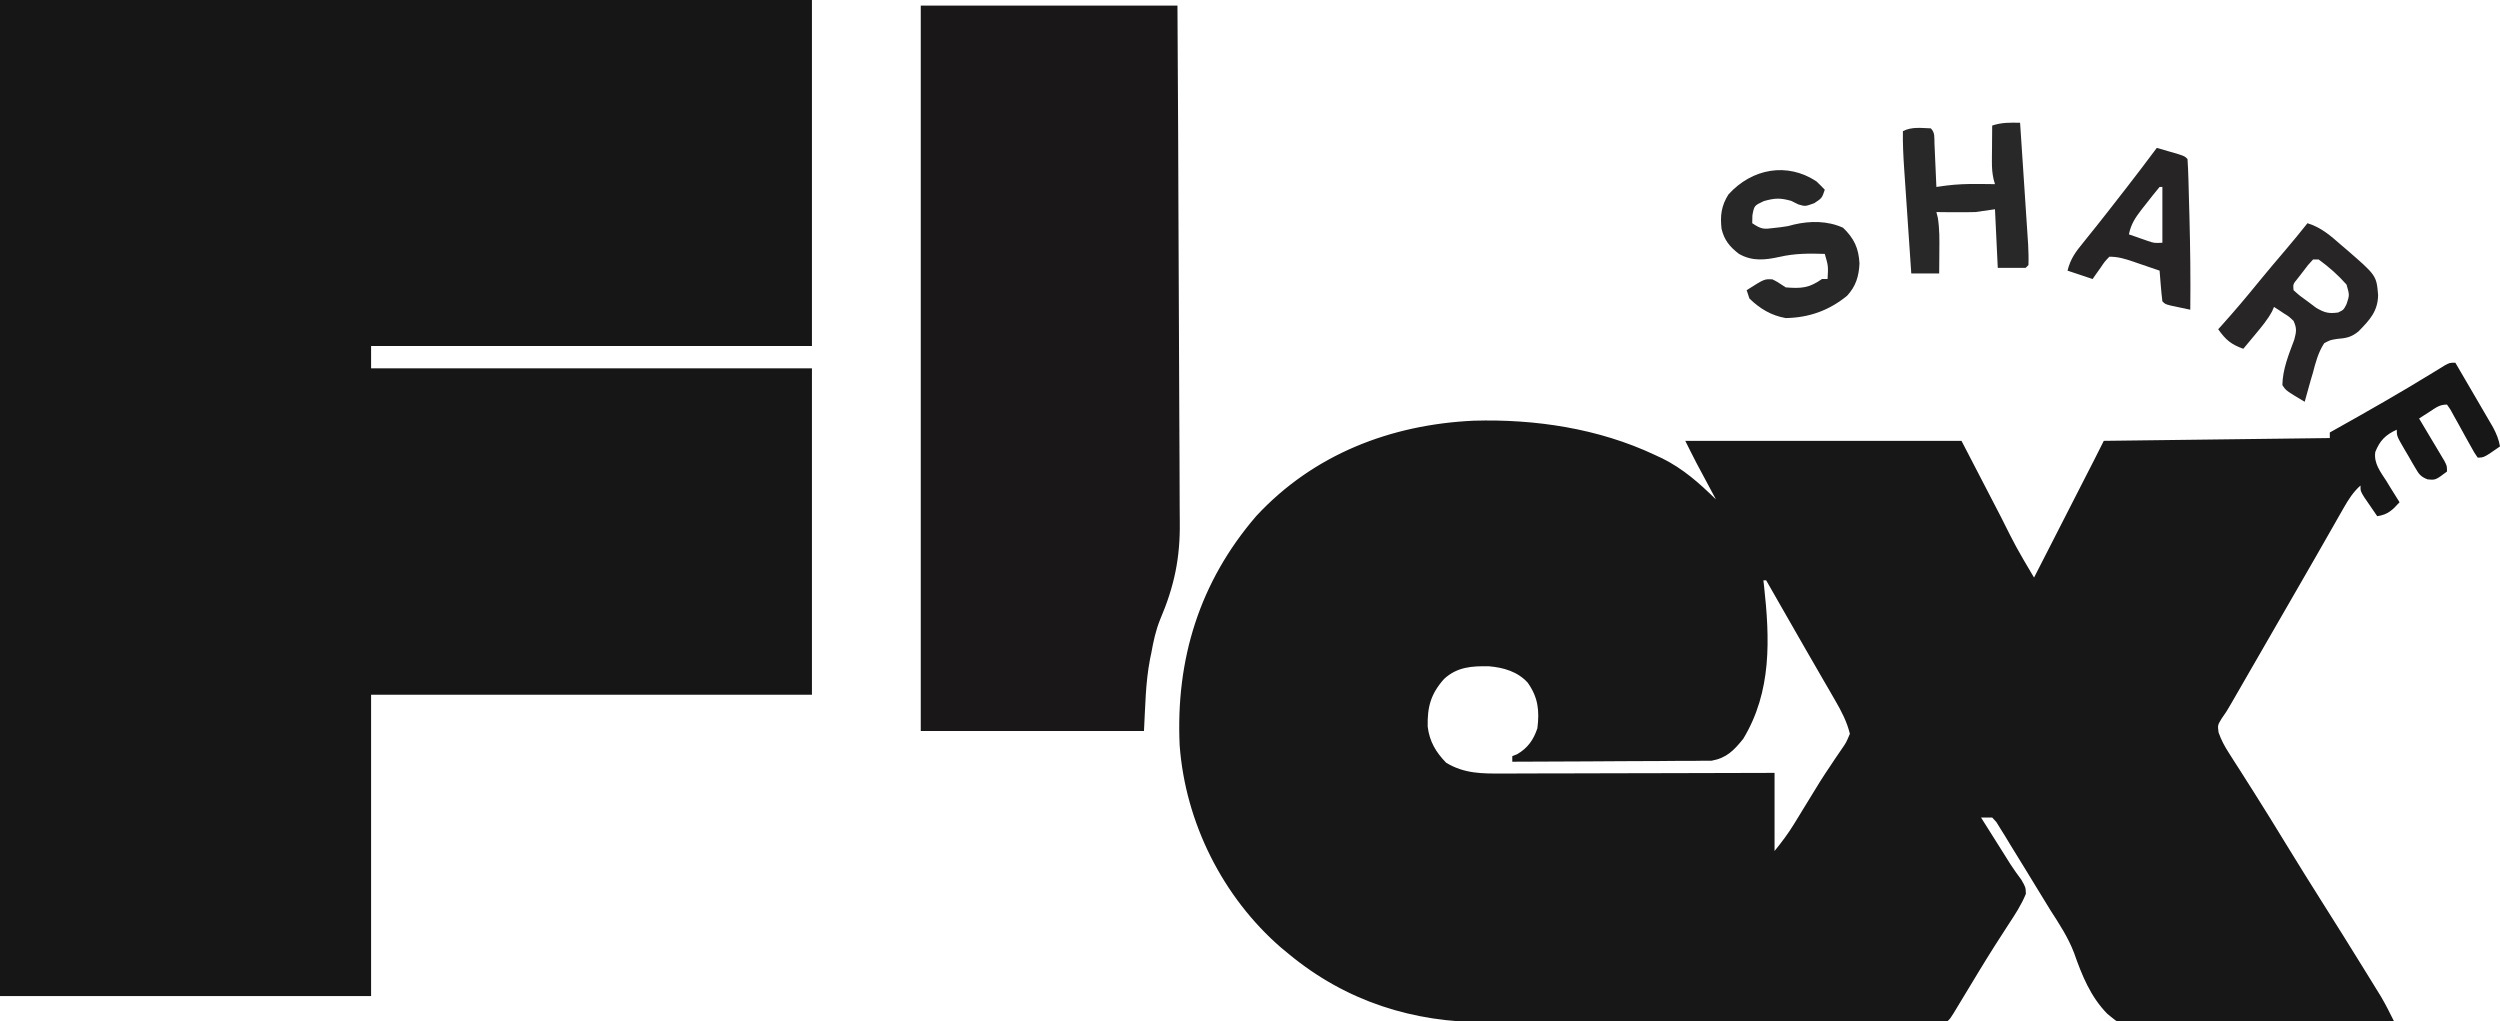 <?xml version="1.0" encoding="UTF-8"?>
<svg version="1.1" xmlns="http://www.w3.org/2000/svg" width="896" height="366">
<path d="M0 0 C96.03 0 192.06 0 291 0 C291 40.92 291 81.84 291 124 C238.86 124 186.72 124 133 124 C133 126.64 133 129.28 133 132 C185.14 132 237.28 132 291 132 C291 170.61 291 209.22 291 249 C238.86 249 186.72 249 133 249 C133 284.64 133 320.28 133 357 C89.11 357 45.22 357 0 357 C0 239.19 0 121.38 0 0 Z " fill="#171616" transform="translate(0,0)"/>
<path d="M0 0 C2.124 3.626 4.242 7.256 6.354 10.889 C7.073 12.123 7.793 13.357 8.516 14.59 C9.556 16.365 10.589 18.143 11.621 19.922 C12.244 20.99 12.867 22.058 13.51 23.159 C14.749 25.521 15.536 27.398 16 30 C10.25 34 10.25 34 8 34 C6.795 32.256 6.795 32.256 5.469 29.844 C4.748 28.558 4.748 28.558 4.012 27.246 C3.004 25.415 1.996 23.585 0.988 21.754 C0.267 20.468 0.267 20.468 -0.469 19.156 C-0.906 18.36 -1.344 17.564 -1.795 16.744 C-2.193 16.169 -2.59 15.593 -3 15 C-5.676 15 -6.89 16.058 -9.125 17.5 C-9.849 17.964 -10.574 18.428 -11.32 18.906 C-11.875 19.267 -12.429 19.628 -13 20 C-12.546 20.757 -12.546 20.757 -12.082 21.529 C-10.717 23.808 -9.358 26.092 -8 28.375 C-7.523 29.169 -7.046 29.963 -6.555 30.781 C-6.104 31.542 -5.652 32.302 -5.188 33.086 C-4.769 33.788 -4.35 34.489 -3.918 35.212 C-3 37 -3 37 -3 39 C-7.122 42.092 -7.122 42.092 -10.024 41.789 C-12.458 40.817 -13.051 39.935 -14.359 37.691 C-14.753 37.027 -15.146 36.362 -15.551 35.678 C-16.144 34.631 -16.144 34.631 -16.75 33.562 C-17.161 32.868 -17.572 32.174 -17.996 31.459 C-21 26.304 -21 26.304 -21 24 C-25.012 25.843 -27.032 27.84 -28.695 31.979 C-29.309 36.044 -26.814 39.14 -24.688 42.438 C-24.245 43.169 -23.802 43.901 -23.346 44.654 C-22.254 46.451 -21.13 48.227 -20 50 C-22.528 52.799 -24.204 54.458 -28 55 C-29.006 53.546 -30.004 52.086 -31 50.625 C-31.835 49.407 -31.835 49.407 -32.688 48.164 C-34 46 -34 46 -34 44 C-36.656 46.4 -38.28 48.964 -40.047 52.066 C-40.637 53.096 -41.226 54.125 -41.834 55.186 C-42.466 56.3 -43.099 57.414 -43.75 58.562 C-44.419 59.734 -45.089 60.905 -45.76 62.076 C-47.152 64.509 -48.543 66.944 -49.932 69.379 C-53.1 74.932 -56.302 80.465 -59.5 86 C-60.735 88.139 -61.969 90.279 -63.203 92.418 C-64.128 94.022 -64.128 94.022 -65.072 95.658 C-66.755 98.576 -68.438 101.495 -70.12 104.413 C-71.498 106.804 -72.876 109.195 -74.255 111.586 C-75.225 113.27 -76.196 114.954 -77.166 116.639 C-77.756 117.662 -78.346 118.684 -78.953 119.738 C-79.47 120.636 -79.988 121.533 -80.521 122.458 C-82 125 -82 125 -83.753 127.516 C-85.213 129.912 -85.213 129.912 -84.864 132.511 C-83.918 135.236 -82.74 137.395 -81.184 139.824 C-80.592 140.757 -80.001 141.69 -79.392 142.652 C-78.747 143.653 -78.102 144.655 -77.438 145.688 C-76.064 147.851 -74.692 150.015 -73.32 152.18 C-72.965 152.738 -72.611 153.296 -72.245 153.871 C-68.366 159.977 -64.59 166.144 -60.812 172.312 C-56.255 179.739 -51.671 187.145 -47 194.5 C-42.459 201.657 -37.972 208.847 -33.52 216.059 C-32.462 217.772 -31.402 219.484 -30.342 221.195 C-29.691 222.251 -29.041 223.307 -28.371 224.395 C-27.793 225.331 -27.215 226.268 -26.619 227.234 C-24.943 230.098 -23.471 233.026 -22 236 C-34.611 236.652 -47.218 237.148 -59.843 237.451 C-65.708 237.596 -71.562 237.793 -77.42 238.112 C-116.449 240.185 -116.449 240.185 -124.735 233.353 C-130.748 227.248 -133.85 219.527 -136.641 211.555 C-138.777 205.968 -141.949 201.126 -145.188 196.125 C-146.318 194.285 -147.445 192.443 -148.566 190.598 C-149.123 189.69 -149.68 188.783 -150.254 187.848 C-151.473 185.86 -152.687 183.868 -153.898 181.875 C-155.793 178.761 -157.706 175.661 -159.625 172.562 C-160.205 171.602 -160.786 170.641 -161.384 169.651 C-162.203 168.341 -162.203 168.341 -163.039 167.004 C-163.516 166.229 -163.992 165.453 -164.483 164.655 C-164.984 164.109 -165.484 163.563 -166 163 C-167.32 163 -168.64 163 -170 163 C-168.085 166.042 -166.167 169.084 -164.25 172.125 C-163.442 173.409 -163.442 173.409 -162.617 174.719 C-162.089 175.557 -161.56 176.395 -161.016 177.258 C-160.502 178.078 -159.988 178.898 -159.459 179.743 C-158.219 181.661 -156.909 183.475 -155.547 185.305 C-154 188 -154 188 -153.926 190.352 C-155.543 194.339 -157.828 197.788 -160.188 201.375 C-161.273 203.056 -162.356 204.738 -163.438 206.422 C-164.012 207.316 -164.587 208.21 -165.18 209.131 C-169.067 215.258 -172.792 221.485 -176.542 227.697 C-177.109 228.635 -177.677 229.573 -178.262 230.539 C-178.767 231.376 -179.272 232.214 -179.792 233.077 C-181 235 -181 235 -182 236 C-184.295 236.104 -186.593 236.135 -188.891 236.14 C-189.62 236.143 -190.35 236.146 -191.101 236.149 C-193.564 236.158 -196.027 236.16 -198.491 236.161 C-200.25 236.166 -202.009 236.171 -203.768 236.176 C-208.564 236.189 -213.36 236.196 -218.157 236.2 C-221.156 236.203 -224.156 236.207 -227.156 236.212 C-236.549 236.225 -245.943 236.235 -255.336 236.239 C-266.162 236.243 -276.987 236.261 -287.813 236.29 C-296.187 236.312 -304.56 236.322 -312.934 236.323 C-317.931 236.324 -322.928 236.33 -327.924 236.348 C-332.637 236.364 -337.35 236.366 -342.063 236.358 C-343.782 236.357 -345.501 236.361 -347.22 236.371 C-373.451 236.514 -397.528 228.907 -418 212 C-418.937 211.228 -419.874 210.456 -420.84 209.66 C-441.796 191.525 -455.172 164.767 -457.211 137.135 C-458.646 106.291 -450.117 78.577 -429.75 54.938 C-409.288 32.866 -381.63 22.159 -351.832 20.777 C-329.775 20.134 -307.034 23.577 -287 33 C-286.076 33.429 -285.151 33.859 -284.199 34.301 C-276.645 38.094 -270.999 43.128 -265 49 C-265.543 47.987 -266.085 46.974 -266.645 45.93 C-267.367 44.578 -268.09 43.227 -268.812 41.875 C-269.169 41.21 -269.525 40.545 -269.893 39.859 C-270.244 39.202 -270.595 38.545 -270.957 37.867 C-271.276 37.27 -271.596 36.673 -271.925 36.058 C-273.319 33.39 -274.654 30.692 -276 28 C-243.33 28 -210.66 28 -177 28 C-172.38 36.91 -167.76 45.82 -163 55 C-157.388 66.21 -157.388 66.21 -151 77 C-147.761 70.665 -144.522 64.329 -141.283 57.994 C-140.181 55.838 -139.079 53.683 -137.978 51.528 C-136.394 48.43 -134.81 45.332 -133.227 42.234 C-132.487 40.789 -132.487 40.789 -131.733 39.314 C-131.273 38.414 -130.813 37.513 -130.338 36.585 C-129.732 35.399 -129.732 35.399 -129.114 34.189 C-128.067 32.131 -127.033 30.066 -126 28 C-85.905 27.505 -85.905 27.505 -45 27 C-45 26.34 -45 25.68 -45 25 C-44.408 24.669 -43.816 24.338 -43.206 23.997 C-31.396 17.385 -19.65 10.704 -8.122 3.608 C-7.343 3.133 -6.564 2.658 -5.762 2.168 C-5.081 1.748 -4.4 1.328 -3.698 0.895 C-2 0 -2 0 0 0 Z M-248 78 C-247.931 78.58 -247.863 79.16 -247.792 79.757 C-245.68 98.95 -244.936 117.826 -255.242 134.816 C-258.622 139.014 -261.252 141.687 -266.569 142.639 C-268.547 142.649 -268.547 142.649 -270.566 142.659 C-271.298 142.67 -272.031 142.68 -272.785 142.691 C-275.188 142.72 -277.589 142.714 -279.992 142.707 C-281.665 142.72 -283.338 142.735 -285.011 142.753 C-289.4 142.793 -293.79 142.803 -298.179 142.807 C-302.664 142.816 -307.148 142.854 -311.633 142.889 C-320.422 142.953 -329.211 142.986 -338 143 C-338 142.34 -338 141.68 -338 141 C-337.423 140.773 -336.845 140.546 -336.25 140.312 C-332.439 138.09 -330.381 135.142 -329 131 C-328.209 124.635 -328.743 119.909 -332.504 114.625 C-336.144 110.672 -341.125 109.25 -346.332 108.797 C-352.429 108.682 -357.738 108.981 -362.469 113.359 C-367.237 118.738 -368.473 123.411 -368.316 130.434 C-367.659 135.762 -365.389 139.574 -361.688 143.375 C-355.158 147.323 -348.714 147.281 -341.291 147.227 C-340.237 147.227 -339.182 147.228 -338.096 147.228 C-334.628 147.227 -331.16 147.211 -327.691 147.195 C-325.28 147.192 -322.869 147.189 -320.457 147.187 C-314.123 147.179 -307.789 147.159 -301.455 147.137 C-294.986 147.117 -288.517 147.108 -282.049 147.098 C-269.366 147.076 -256.683 147.041 -244 147 C-244 156.24 -244 165.48 -244 175 C-241.42 171.776 -239.233 168.939 -237.117 165.48 C-236.594 164.63 -236.071 163.78 -235.531 162.905 C-234.985 162.008 -234.438 161.111 -233.875 160.188 C-227.239 149.308 -227.239 149.308 -223.855 144.273 C-223.382 143.558 -222.908 142.842 -222.42 142.105 C-221.537 140.776 -220.637 139.457 -219.72 138.151 C-218.348 136.162 -218.348 136.162 -217 133 C-218.085 128.602 -220.014 124.93 -222.273 121.027 C-222.928 119.889 -223.583 118.752 -224.258 117.579 C-224.963 116.365 -225.669 115.151 -226.375 113.938 C-227.094 112.691 -227.813 111.445 -228.531 110.198 C-229.983 107.679 -231.437 105.162 -232.894 102.646 C-235.951 97.36 -238.975 92.055 -242 86.75 C-242.979 85.036 -243.958 83.323 -244.938 81.609 C-245.625 80.406 -246.312 79.203 -247 78 C-247.33 78 -247.66 78 -248 78 Z " fill="#181717" transform="translate(880,130)"/>
<path d="M0 0 C30.36 0 60.72 0 92 0 C92.282 50.141 92.282 50.141 92.342 71.232 C92.383 85.767 92.432 100.301 92.528 114.836 C92.598 125.423 92.643 136.011 92.659 146.599 C92.668 152.198 92.689 157.797 92.74 163.396 C92.788 168.682 92.802 173.966 92.792 179.251 C92.794 181.177 92.807 183.103 92.834 185.028 C93.008 197.999 90.861 208.167 85.767 220.101 C84.203 223.973 83.358 227.967 82.625 232.062 C82.474 232.78 82.323 233.497 82.168 234.236 C80.517 242.835 80.494 251.106 80 260 C53.6 260 27.2 260 0 260 C0 174.2 0 88.4 0 0 Z " fill="#191717" transform="translate(330,2)"/>
<path d="M0 0 C4.927 1.53 8.194 4.415 12 7.75 C12.603 8.263 13.207 8.776 13.828 9.305 C24.728 18.735 24.728 18.735 25.312 25.75 C25.217 31.594 22.285 34.685 18.312 38.75 C15.701 40.89 13.871 41.198 10.547 41.477 C8.125 41.871 8.125 41.871 6 43 C3.844 46.305 2.933 49.832 1.938 53.625 C1.644 54.618 1.351 55.61 1.049 56.633 C0.331 59.081 -0.35 61.533 -1 64 C-7.721 59.989 -7.721 59.989 -9 58 C-8.878 52.246 -6.735 47.121 -4.742 41.77 C-3.973 38.899 -3.759 37.672 -5 35 C-6.606 33.457 -6.606 33.457 -8.562 32.25 C-9.203 31.822 -9.844 31.394 -10.504 30.953 C-10.998 30.639 -11.491 30.324 -12 30 C-12.235 30.541 -12.469 31.083 -12.711 31.641 C-14.358 34.656 -16.427 37.112 -18.625 39.75 C-19.442 40.735 -20.26 41.72 -21.102 42.734 C-22.041 43.856 -22.041 43.856 -23 45 C-27.377 43.446 -29.291 41.812 -32 38 C-31.29 37.217 -31.29 37.217 -30.566 36.418 C-26.043 31.383 -21.702 26.233 -17.438 20.977 C-14.273 17.112 -11.045 13.305 -7.805 9.503 C-5.147 6.378 -2.546 3.217 0 0 Z M2 13 C0.184 14.944 0.184 14.944 -1.625 17.375 C-2.257 18.187 -2.888 18.999 -3.539 19.836 C-5.187 21.841 -5.187 21.841 -5 24 C-2.705 26.055 -2.705 26.055 0.188 28.125 C1.15 28.849 2.113 29.574 3.105 30.32 C6.143 32.083 7.568 32.471 11 32 C12.956 31.045 12.956 31.045 14 29 C15.089 25.763 15.089 25.763 14 22 C10.989 18.588 7.687 15.666 4 13 C3.34 13 2.68 13 2 13 Z " fill="#272525" transform="translate(827,80)"/>
<path d="M0 0 C0.43 6.459 0.857 12.919 1.282 19.379 C1.427 21.576 1.572 23.773 1.718 25.969 C1.928 29.129 2.136 32.289 2.344 35.449 C2.409 36.43 2.475 37.41 2.543 38.42 C2.603 39.341 2.663 40.261 2.725 41.21 C2.778 42.016 2.831 42.822 2.886 43.652 C3.005 46.112 3.087 48.538 3 51 C2.67 51.33 2.34 51.66 2 52 C-1.3 52 -4.6 52 -8 52 C-8.495 41.605 -8.495 41.605 -9 31 C-11.31 31.33 -13.62 31.66 -16 32 C-18.478 32.065 -20.958 32.086 -23.438 32.062 C-24.674 32.053 -25.91 32.044 -27.184 32.035 C-28.113 32.024 -29.042 32.012 -30 32 C-29.836 32.643 -29.673 33.286 -29.504 33.949 C-28.847 37.928 -28.894 41.788 -28.938 45.812 C-28.942 46.601 -28.947 47.389 -28.951 48.201 C-28.963 50.134 -28.981 52.067 -29 54 C-32.3 54 -35.6 54 -39 54 C-39.43 47.701 -39.857 41.403 -40.282 35.104 C-40.427 32.962 -40.572 30.82 -40.718 28.679 C-40.929 25.596 -41.136 22.513 -41.344 19.43 C-41.409 18.476 -41.475 17.523 -41.543 16.541 C-41.844 12.017 -42.079 7.537 -42 3 C-38.747 1.373 -35.608 1.885 -32 2 C-30.416 3.584 -30.78 5.277 -30.684 7.473 C-30.621 8.821 -30.621 8.821 -30.557 10.197 C-30.517 11.143 -30.478 12.088 -30.438 13.062 C-30.394 14.012 -30.351 14.961 -30.307 15.939 C-30.2 18.293 -30.098 20.646 -30 23 C-28.824 22.836 -27.649 22.673 -26.438 22.504 C-22.606 22.025 -18.865 21.897 -15 21.938 C-13.866 21.947 -12.731 21.956 -11.562 21.965 C-10.717 21.976 -9.871 21.988 -9 22 C-9.244 21.137 -9.244 21.137 -9.494 20.257 C-9.99 18.043 -10.115 16.153 -10.098 13.891 C-10.094 13.137 -10.091 12.382 -10.088 11.605 C-10.08 10.828 -10.071 10.051 -10.062 9.25 C-10.058 8.457 -10.053 7.664 -10.049 6.848 C-10.037 4.898 -10.019 2.949 -10 1 C-6.527 -0.158 -3.639 -0.069 0 0 Z " fill="#292828" transform="translate(724,44)"/>
<path d="M0 0 C1.027 0.972 2.036 1.965 3 3 C2 6 2 6 -0.75 7.812 C-4 9 -4 9 -6.5 8.25 C-7.325 7.838 -8.15 7.425 -9 7 C-12.916 5.893 -14.839 5.955 -18.812 7.062 C-22.298 8.691 -22.298 8.691 -22.938 12.188 C-22.958 13.116 -22.979 14.044 -23 15 C-19.605 17.263 -18.932 17.17 -15.062 16.688 C-13.781 16.539 -13.781 16.539 -12.473 16.387 C-10.071 16.056 -10.071 16.056 -8.051 15.477 C-2.155 14.106 4.065 14.117 9.562 16.625 C13.536 20.497 15.147 23.932 15.438 29.438 C15.23 34.013 14.14 37.599 11 41 C4.536 46.293 -2.651 48.85 -11 49 C-16.169 48.086 -20.233 45.652 -24 42 C-24.495 40.515 -24.495 40.515 -25 39 C-18.641 34.964 -18.641 34.964 -15.75 35.125 C-14 36 -14 36 -11 38 C-5.473 38.446 -2.626 38.265 2 35 C2.66 35 3.32 35 4 35 C4.269 30.349 4.269 30.349 3 26 C-2.551 25.81 -7.756 25.804 -13.188 27.062 C-18.32 28.185 -22.976 28.74 -27.758 25.988 C-31.082 23.443 -33.034 21.058 -34 17 C-34.523 12.297 -34.096 8.781 -31.539 4.707 C-23.109 -4.644 -10.446 -6.925 0 0 Z " fill="#282727" transform="translate(651,65)"/>
<path d="M0 0 C1.647 0.475 3.293 0.955 4.938 1.438 C5.854 1.704 6.771 1.971 7.715 2.246 C10 3 10 3 11 4 C11.16 6.274 11.252 8.553 11.316 10.832 C11.348 11.882 11.348 11.882 11.38 12.954 C11.446 15.24 11.504 17.526 11.562 19.812 C11.605 21.369 11.648 22.925 11.691 24.482 C11.989 35.656 12.124 46.822 12 58 C10.52 57.692 9.041 57.378 7.562 57.062 C6.739 56.888 5.915 56.714 5.066 56.535 C3 56 3 56 2 55 C1.766 53.151 1.587 51.295 1.438 49.438 C1.354 48.426 1.27 47.414 1.184 46.371 C1.123 45.589 1.062 44.806 1 44 C-1.436 43.161 -3.873 42.329 -6.312 41.5 C-7.003 41.262 -7.693 41.023 -8.404 40.777 C-11.389 39.768 -13.827 39 -17 39 C-18.688 40.764 -18.688 40.764 -20.188 43 C-20.982 44.114 -20.982 44.114 -21.793 45.25 C-22.191 45.828 -22.59 46.405 -23 47 C-25.97 46.01 -28.94 45.02 -32 44 C-30.913 39.653 -29.071 37.245 -26.312 33.875 C-25.314 32.631 -24.317 31.386 -23.32 30.141 C-22.518 29.144 -22.518 29.144 -21.7 28.127 C-18.659 24.322 -15.676 20.472 -12.688 16.625 C-12.114 15.889 -11.54 15.153 -10.948 14.394 C-7.245 9.635 -3.601 4.836 0 0 Z M1 14 C-0.713 16.058 -2.366 18.131 -4 20.25 C-4.464 20.837 -4.928 21.423 -5.406 22.027 C-7.697 24.991 -9.267 27.333 -10 31 C-8.564 31.506 -7.126 32.004 -5.688 32.5 C-4.887 32.778 -4.086 33.057 -3.262 33.344 C-0.912 34.139 -0.912 34.139 2 34 C2 27.4 2 20.8 2 14 C1.67 14 1.34 14 1 14 Z " fill="#262424" transform="translate(773,53)"/>
</svg>
